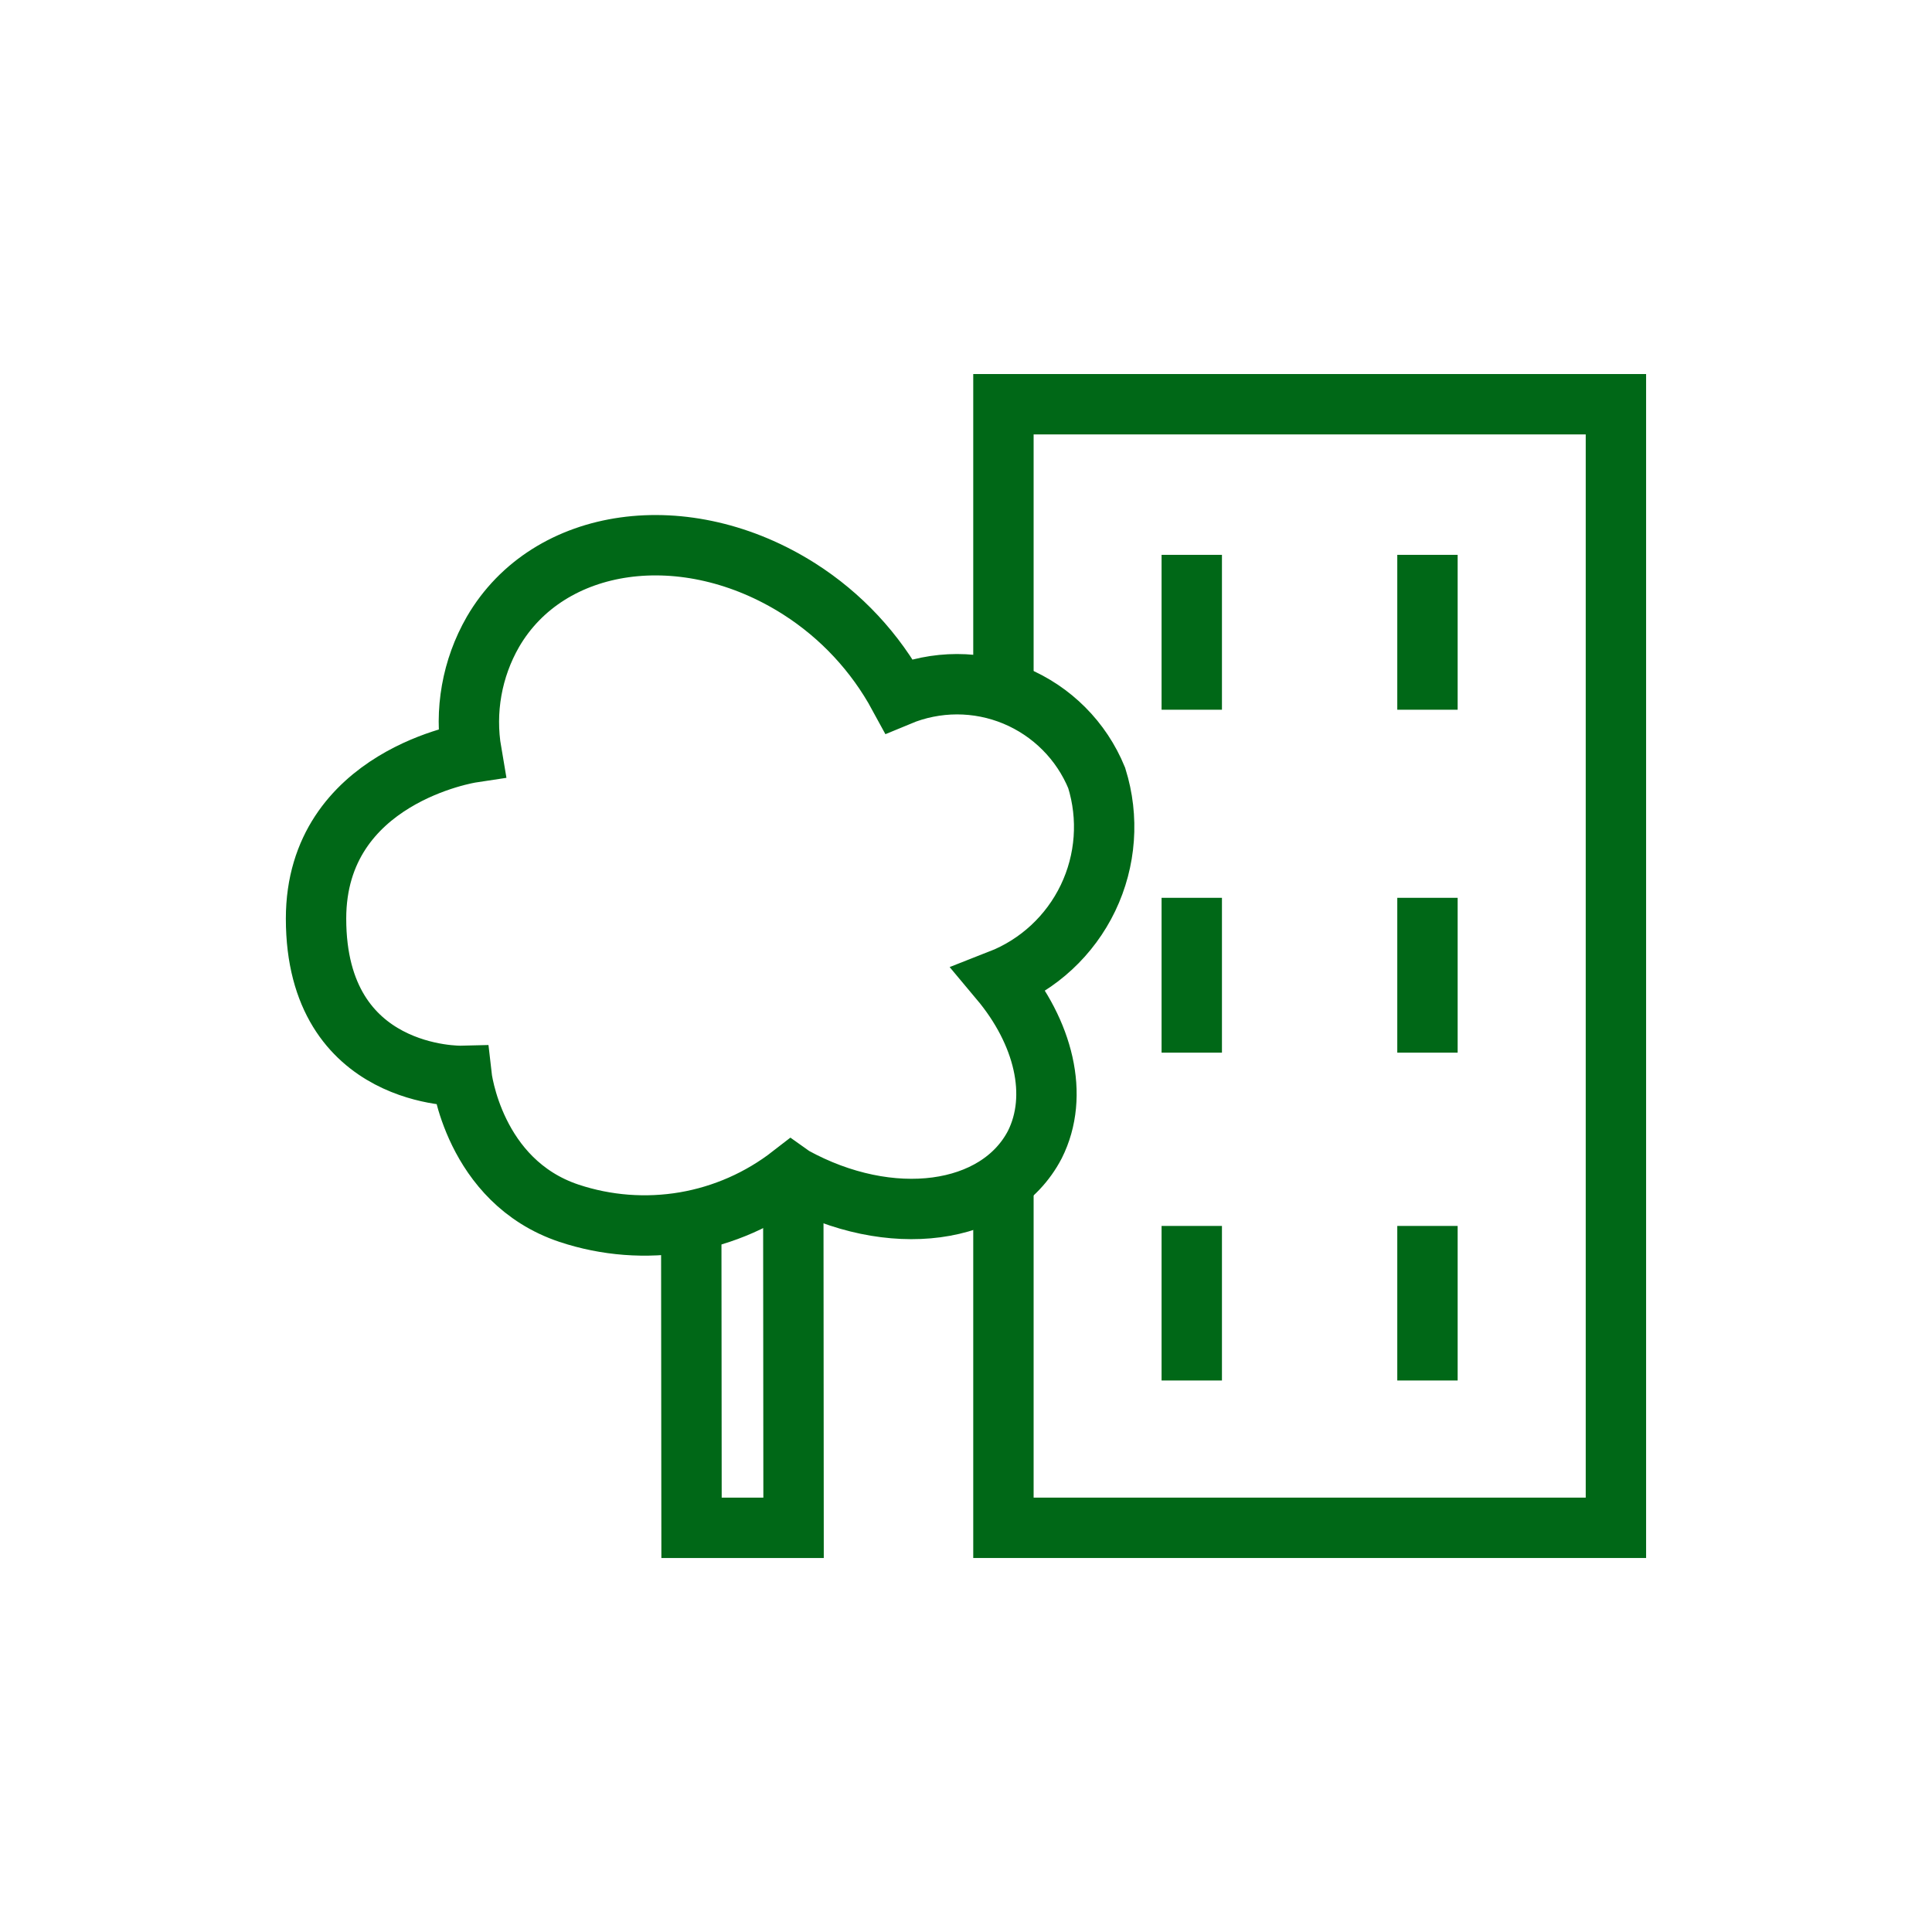 <svg width="100%" height="100%" viewBox="0 0 48 48" fill="none" xmlns="http://www.w3.org/2000/svg">
<path d="M17.174 30.278L17.181 37.958H19.716L19.709 29.235" stroke="#006817" stroke-width="1.5" stroke-miterlimit="10"/>
<path d="M14.137 30.143C15.063 30.451 16.052 30.526 17.015 30.362C17.978 30.197 18.885 29.797 19.657 29.198L19.709 29.235C22.117 30.563 24.787 30.203 25.709 28.44C26.324 27.218 25.927 25.643 24.839 24.345C25.801 23.969 26.584 23.242 27.031 22.311C27.478 21.38 27.555 20.314 27.247 19.328C27.059 18.87 26.783 18.454 26.434 18.104C26.086 17.754 25.671 17.476 25.215 17.286C24.758 17.096 24.268 16.999 23.774 16.999C23.28 17 22.79 17.098 22.334 17.288C21.747 16.207 20.896 15.294 19.859 14.633C17.039 12.84 13.634 13.313 12.247 15.698C11.726 16.605 11.537 17.666 11.714 18.698C11.714 18.698 7.852 19.283 7.852 22.823C7.852 26.82 11.467 26.73 11.467 26.73C11.467 26.73 11.759 29.348 14.137 30.143Z" stroke="#006817" stroke-width="1.5" stroke-miterlimit="10"/>
<path d="M24.93 17.213V10.043H40.147V37.958H24.93V29.34" stroke="#006817" stroke-width="1.5" stroke-miterlimit="10"/>
<path d="M35.465 13.785V17.633" stroke="#006817" stroke-width="1.5" stroke-miterlimit="10"/>
<path d="M29.609 13.785V17.633" stroke="#006817" stroke-width="1.5" stroke-miterlimit="10"/>
<path d="M35.465 22.306V26.153" stroke="#006817" stroke-width="1.5" stroke-miterlimit="10"/>
<path d="M29.609 22.306V26.153" stroke="#006817" stroke-width="1.5" stroke-miterlimit="10"/>
<path d="M35.465 30.458V34.298" stroke="#006817" stroke-width="1.5" stroke-miterlimit="10"/>
<path d="M29.609 30.458V34.298" stroke="#006817" stroke-width="1.5" stroke-miterlimit="10"/>
</svg>
